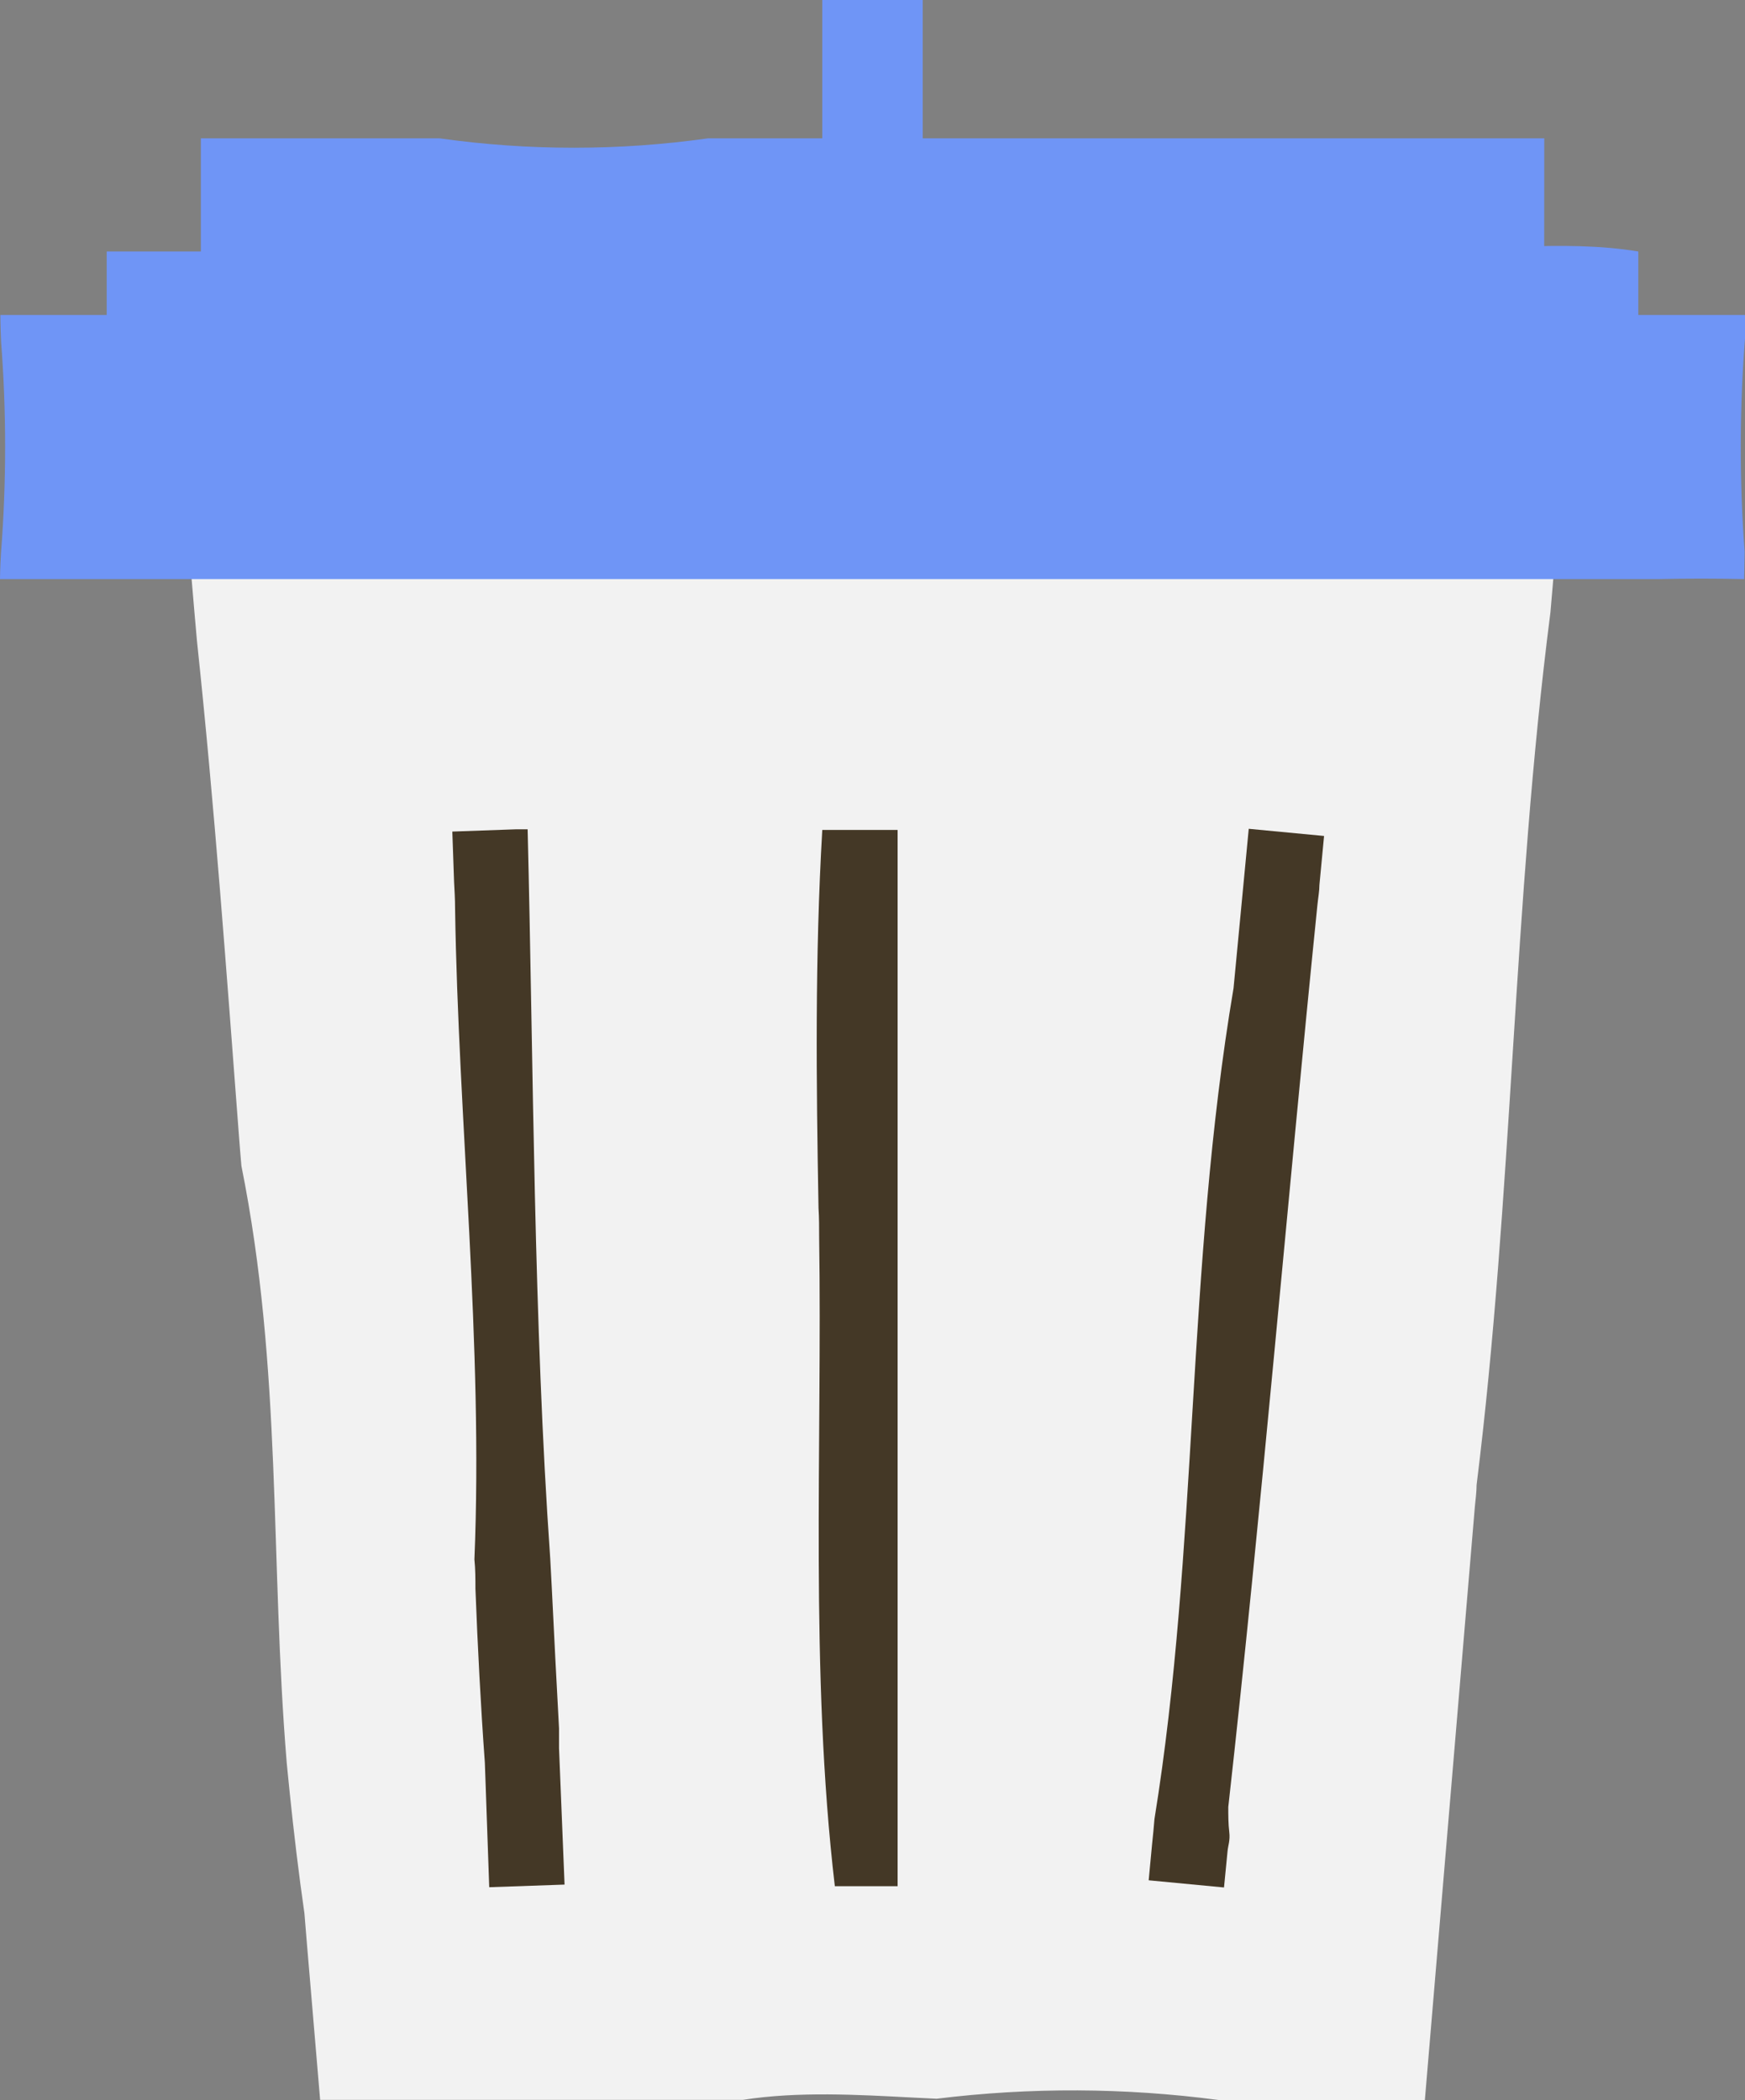<svg width="167" height="201" viewBox="0 0 167 201" fill="none" xmlns="http://www.w3.org/2000/svg">
<rect x="0" y="0" width="167" height="201" fill="#808080" stroke="none"/>
<g clip-path="url(#clip0_297_282)">
<path d="M156.788 31.294H10.212V24.072H133.888C141.169 24.072 149.579 22.868 156.788 24.072V31.294Z" fill="#6F95F6"/>
<path d="M147.777 30.09H68.29C60.389 31.288 52.354 31.288 44.453 30.09H19.223V13.239H42.05C50.583 14.443 59.241 14.443 67.773 13.239H147.789L147.777 30.09Z" fill="#6F95F6"/>
<path d="M88.306 0H78.694V15.647H88.306V0Z" fill="#6F95F6"/>
<path d="M136.363 201H116.612C107.662 199.816 98.599 199.775 89.639 200.88L87.405 200.771C82.13 200.495 76.411 200.158 71.089 200.988H30.637L29.351 185.787L29.135 183.139C28.582 179.299 28.126 175.46 27.729 171.621L27.441 168.744C25.831 149.234 27.032 131.18 23.104 111.597C23.02 110.67 22.948 109.732 22.875 108.805C21.674 92.99 20.532 77.174 18.851 61.359C18.766 60.408 18.682 59.506 18.61 58.627L17.409 44.521H149.567L148.594 56.112L148.378 58.627C144.773 86.647 144.774 114.329 141.313 142.132C141.313 142.831 141.205 143.541 141.145 144.239L136.363 201Z" fill="#F2F2F2"/>
<path d="M166.916 55.426C163.996 55.365 161.594 55.365 158.71 55.426H0C0 55.426 0 54.415 0.108 52.754C0.619 46.1 0.619 39.416 0.108 32.762C0.036 31.161 0.036 30.15 0.036 30.15H167.036C167.036 30.15 167.036 30.812 167.036 31.944C166.471 38.888 166.446 45.865 166.964 52.814C166.94 54.39 166.916 55.426 166.916 55.426Z" fill="#6F95F6"/>
<path d="M54.029 180.383L46.82 180.635L46.459 170.333L46.4 168.696C46.003 163.219 45.715 157.659 45.499 152.05C45.499 151.111 45.498 150.184 45.402 149.258C46.255 128.797 43.852 107.132 43.552 86.948C43.552 86.021 43.492 85.166 43.456 84.408L43.288 79.594L49.367 79.377H50.496C51.061 102.342 51.061 126.413 52.659 149.185L52.803 151.893C53.019 156.431 53.26 160.944 53.5 165.434V167.324L54.029 180.383Z" fill="#443826"/>
<path d="M85.903 180.539H79.896C77.493 160.078 78.694 138.413 78.394 118.409C78.394 117.482 78.394 116.556 78.334 115.629C78.118 103.593 77.985 91.557 78.694 79.437H85.903V180.539Z" fill="#443826"/>
<path d="M117.14 180.659L109.932 179.973L110.016 179.07L110.256 176.519C110.34 175.712 110.424 174.906 110.484 174.112C114.701 148.054 113.5 121.575 118.053 94.578C118.137 93.664 118.222 92.773 118.306 91.93L119.507 79.329L126.716 80.015L126.271 84.697C126.271 85.287 126.151 85.9 126.079 86.623C123.147 115.509 120.745 144.395 117.549 172.956C117.549 173.763 117.549 174.569 117.645 175.363C117.741 176.158 117.525 176.651 117.477 177.205L117.14 180.659Z" fill="#443826"/>
</g>
<defs>
<clipPath id="clip0_297_282">
<rect width="167" height="201" fill="white"/>
</clipPath>
</defs>
</svg>
